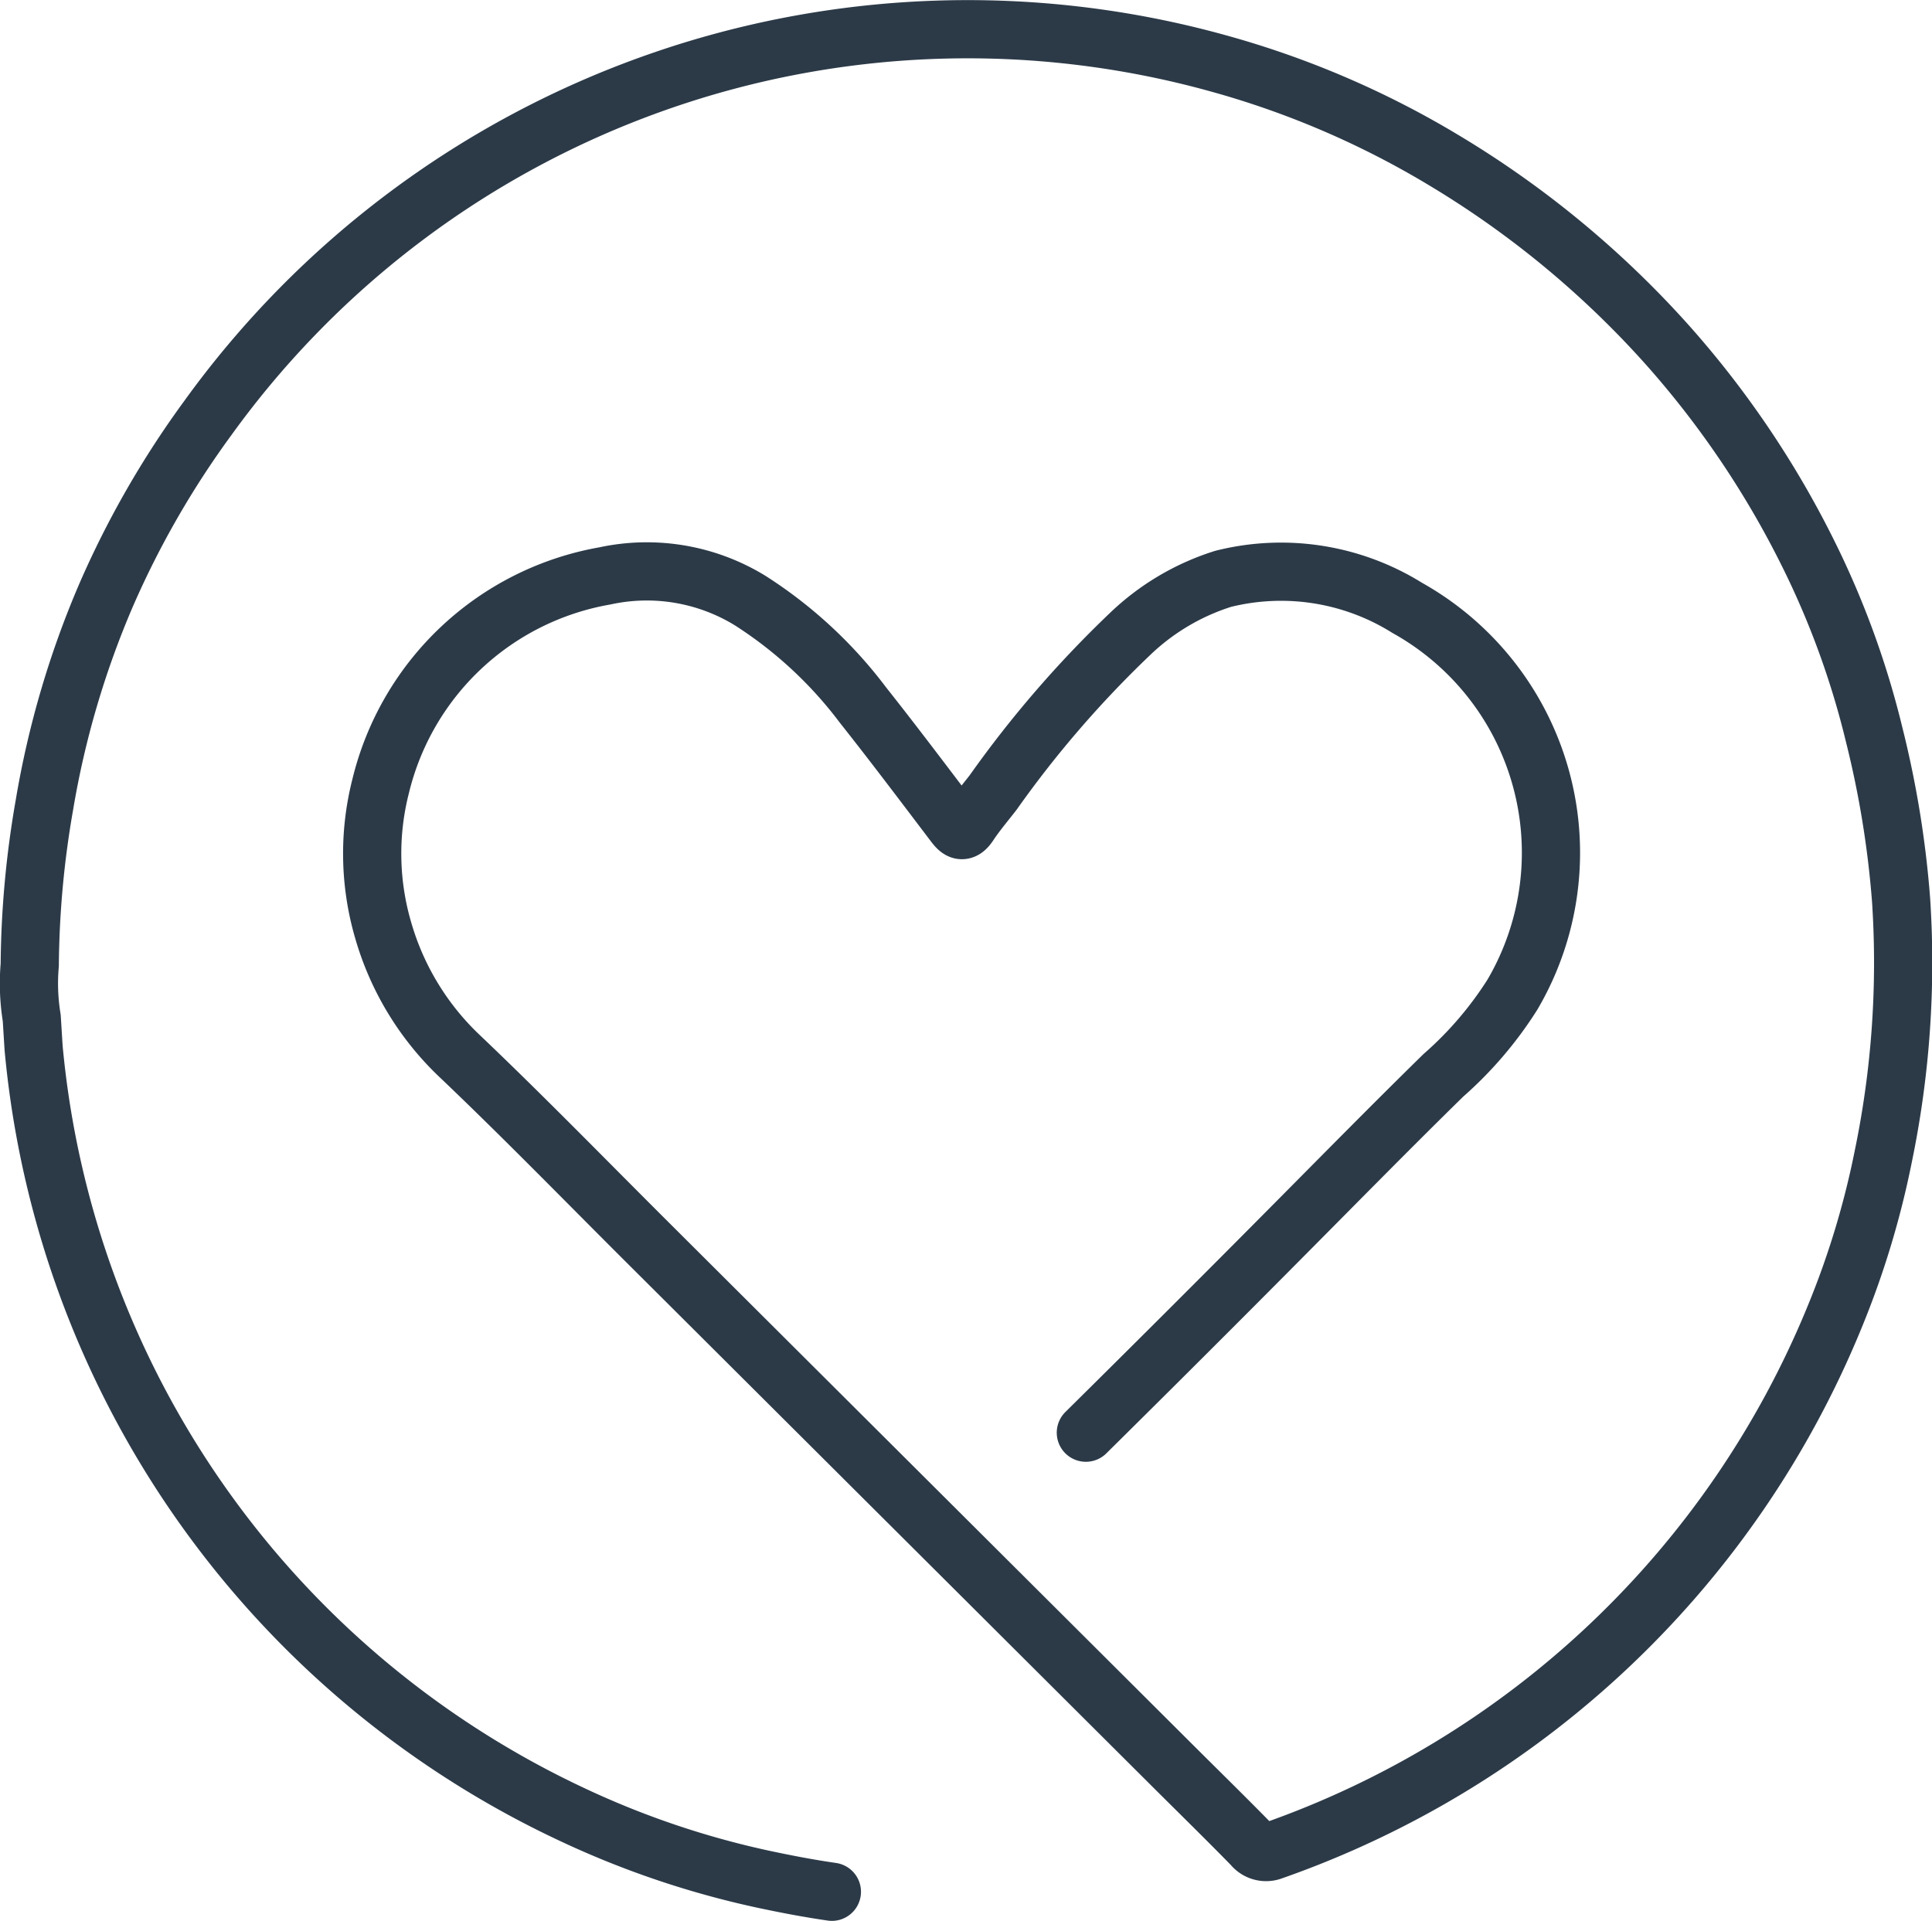 <svg xmlns="http://www.w3.org/2000/svg" width="33.188" height="33" viewBox="0 0 33.188 33"><title>in-favorite</title><path d="M18.653,24.613q1.737-1.717,3.457-3.451c.894-.9,1.778-1.8,2.684-2.688a6.373,6.373,0,0,0,1.186-1.386,4.818,4.818,0,0,0-1.805-6.644,4.094,4.094,0,0,0-3.163-.5,4.075,4.075,0,0,0-1.6.948,18.613,18.613,0,0,0-2.351,2.722c-.139.18-.288.354-.413.543-.108.164-.169.114-.263-.011-.516-.68-1.029-1.362-1.559-2.031a7.431,7.431,0,0,0-1.936-1.795,3.394,3.394,0,0,0-2.5-.426,4.817,4.817,0,0,0-3.851,3.611,4.69,4.69,0,0,0,.044,2.479,4.81,4.81,0,0,0,1.335,2.18c1.1,1.048,2.16,2.138,3.237,3.211l9.037,9.008c.441.439.886.875,1.321,1.32a.3.3,0,0,0,.348.093,16.231,16.231,0,0,0,9.654-9.17,14.919,14.919,0,0,0,.837-2.764,16.4,16.4,0,0,0,.305-4.4,17.009,17.009,0,0,0-.461-2.834,14.8,14.8,0,0,0-1.126-3.1,16.236,16.236,0,0,0-2.417-3.59,16.575,16.575,0,0,0-3.838-3.178,15.508,15.508,0,0,0-3.9-1.675A16.092,16.092,0,0,0,3.572,7.179a15.861,15.861,0,0,0-1.746,3.037A15.681,15.681,0,0,0,.762,13.835a16.582,16.582,0,0,0-.251,2.742,3.675,3.675,0,0,0,.034.91L.577,18A16.179,16.179,0,0,0,9.82,31.169a15.274,15.274,0,0,0,3.262,1.109c.4.086.8.163,1.208.222" fill="none" stroke="#2c3a48" stroke-linecap="round" stroke-linejoin="round"/></svg>